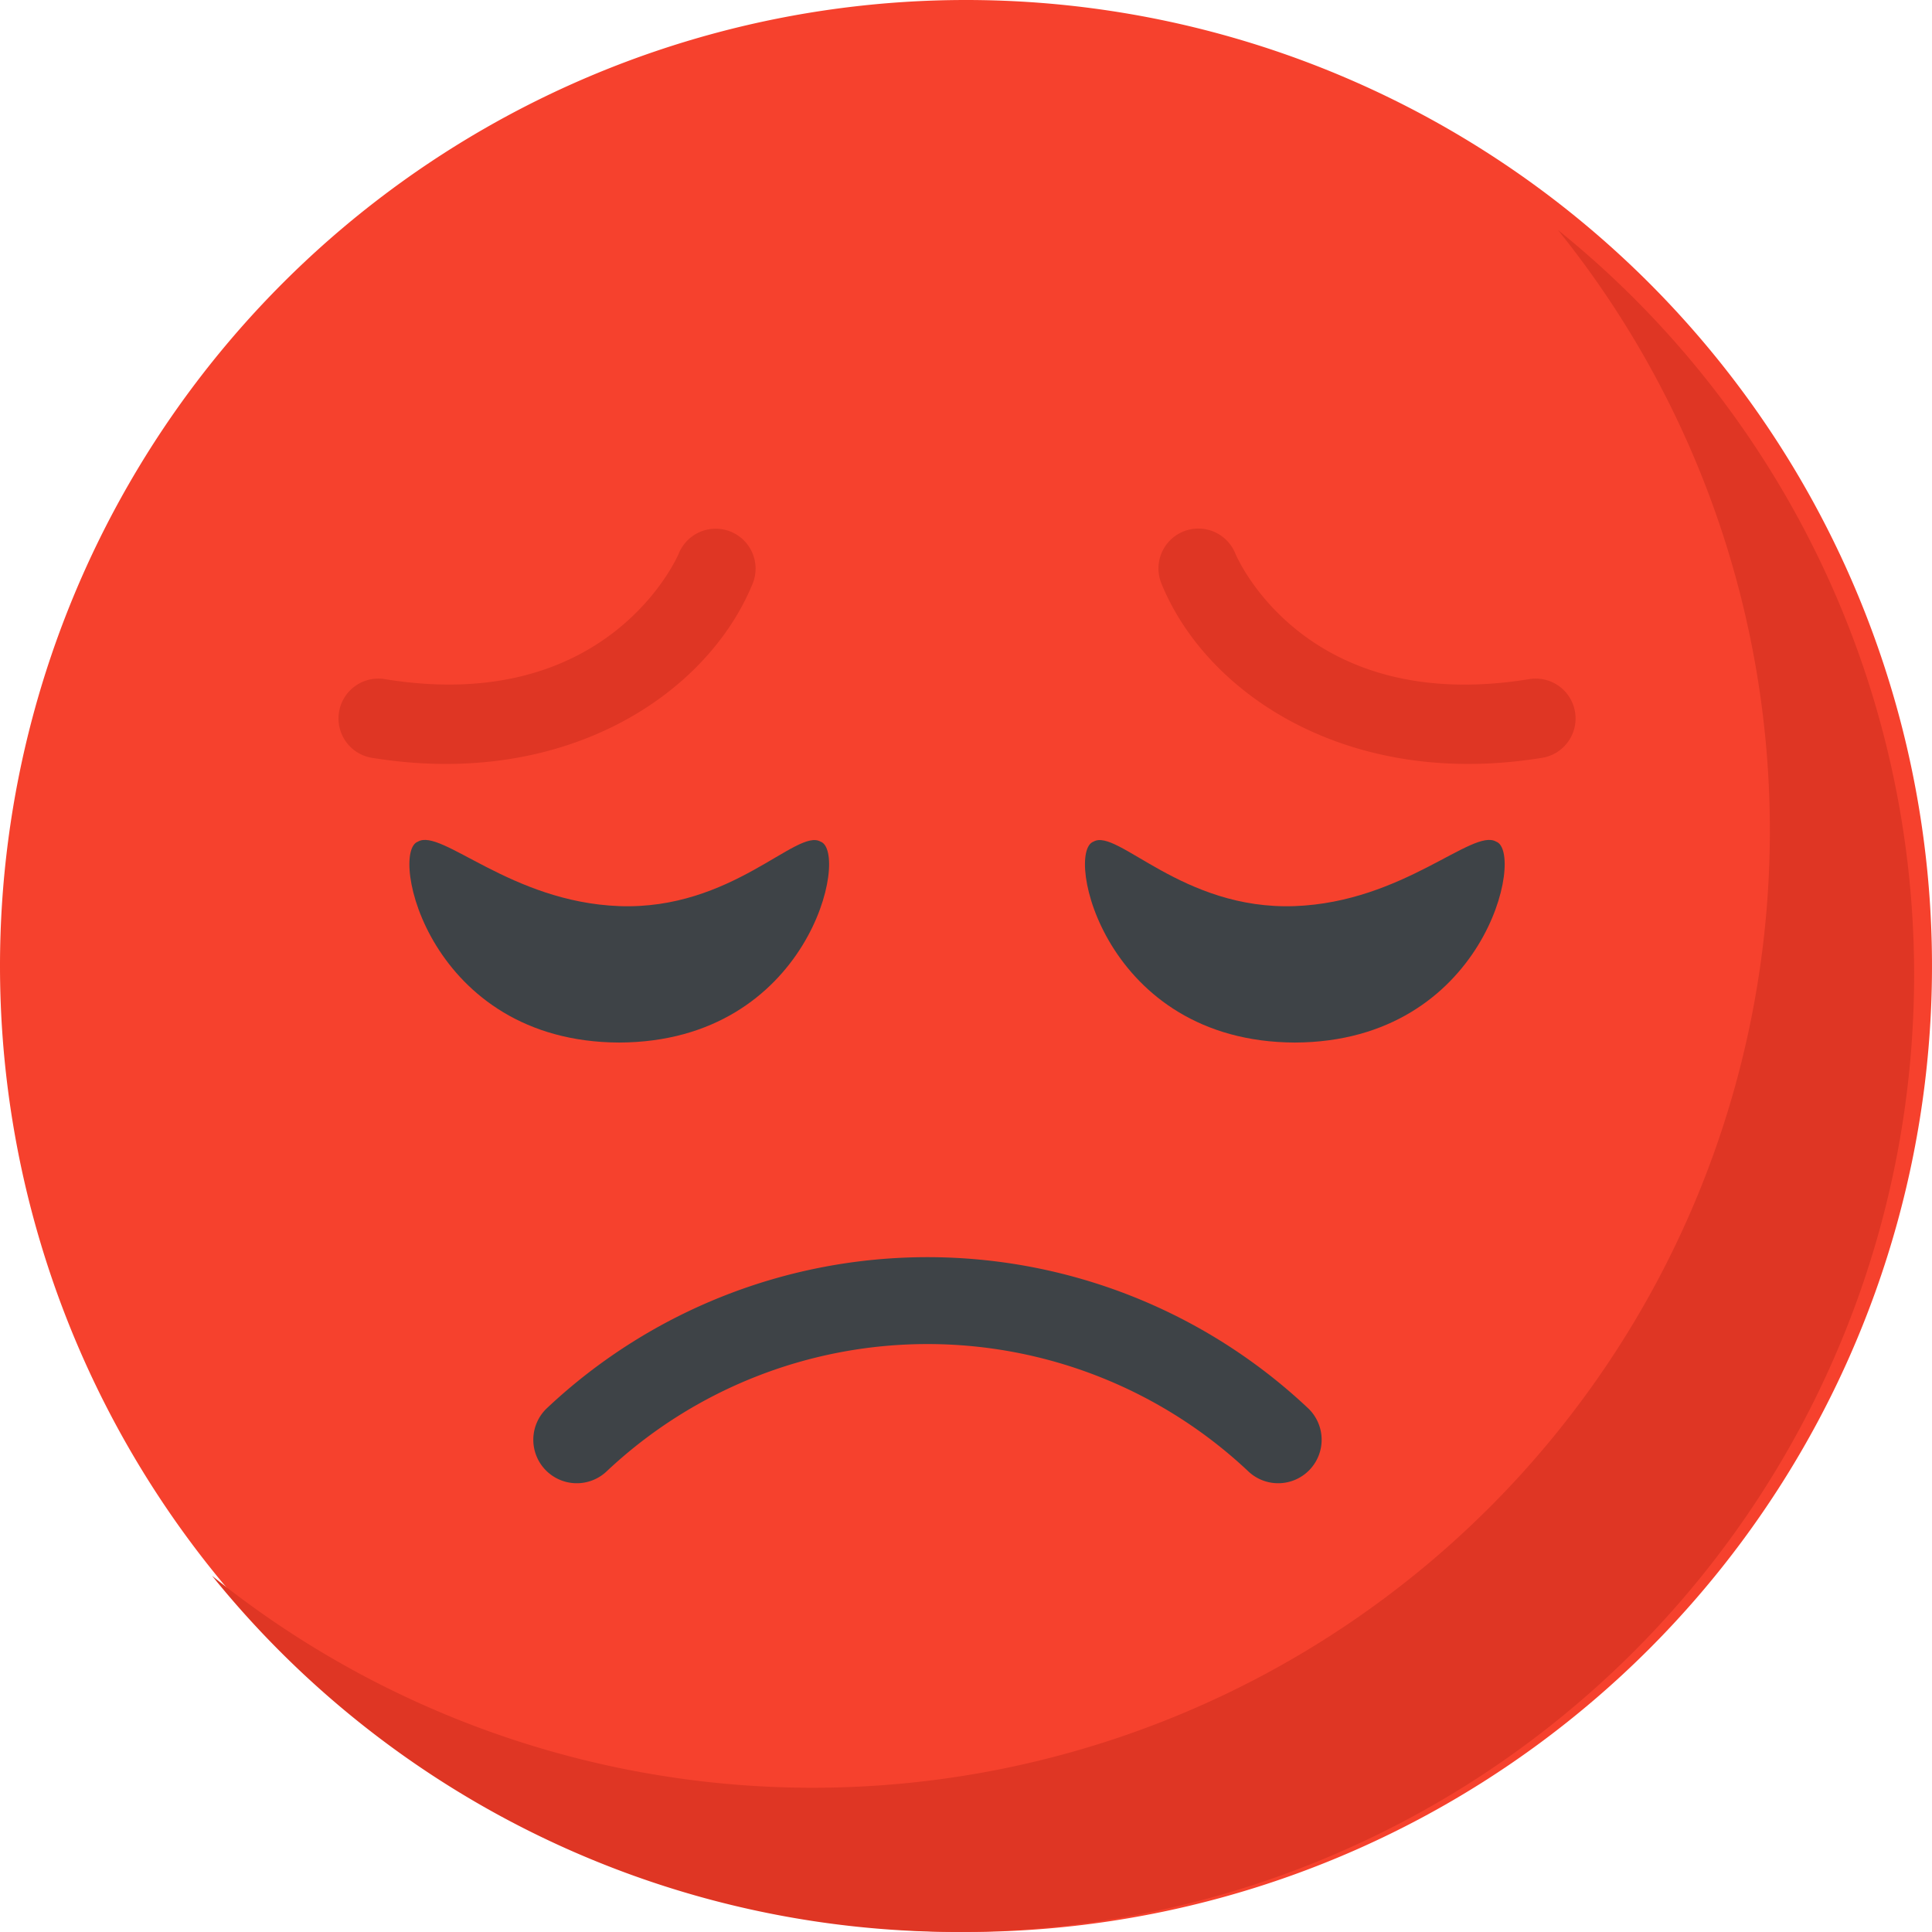 <svg xmlns="http://www.w3.org/2000/svg" width="50" height="50" viewBox="0 0 50 50"><defs><style>.a{fill:#f6412d;}.b{fill:#df3624;}.c{fill:#3e4347;}</style></defs><path class="a" d="M25,0A25,25,0,1,1,0,25,25,25,0,0,1,25,0Z"/><path class="b" d="M100.769,76A24.77,24.77,0,0,1,56.72,91.55,24.77,24.77,0,0,0,91.55,56.72,24.742,24.742,0,0,1,100.769,76Z" transform="translate(-51.232 -50.769)"/><g transform="translate(10.595 21.737)"><path class="c" d="M109.735,261.269c.605-.356,2.4,1.564,5.209,1.669,2.912.108,4.6-2.025,5.209-1.669.754.259-.274,5.181-5.209,5.2C110.011,266.451,108.981,261.528,109.735,261.269Z" transform="translate(-109.513 -261.225)"/></g><path class="b" d="M91.705,183.911a1.032,1.032,0,1,1,.328-2.037c5.8.932,7.565-3.212,7.582-3.254a1.032,1.032,0,0,1,1.912.779C100.363,182.25,96.707,184.714,91.705,183.911Z" transform="translate(-82.049 -164.294)"/><path class="c" d="M300.856,261.269c-.605-.356-2.4,1.564-5.209,1.669-2.912.108-4.6-2.025-5.209-1.669-.754.259.274,5.181,5.209,5.2C300.581,266.451,301.61,261.528,300.856,261.269Z" transform="translate(-262.137 -239.488)"/><path class="b" d="M309.957,179.38a1.032,1.032,0,0,1,1.91-.783c.077.186,1.85,4.181,7.584,3.26a1.032,1.032,0,1,1,.328,2.037C314.813,184.693,311.131,182.258,309.957,179.38Z" transform="translate(-279.899 -164.277)"/><path class="c" d="M147.713,340.217a1.125,1.125,0,1,0,1.542,1.638,12.111,12.111,0,0,1,16.58,0,1.125,1.125,0,1,0,1.542-1.638A14.363,14.363,0,0,0,147.713,340.217Z" transform="translate(-133.542 -303.789)"/></svg>